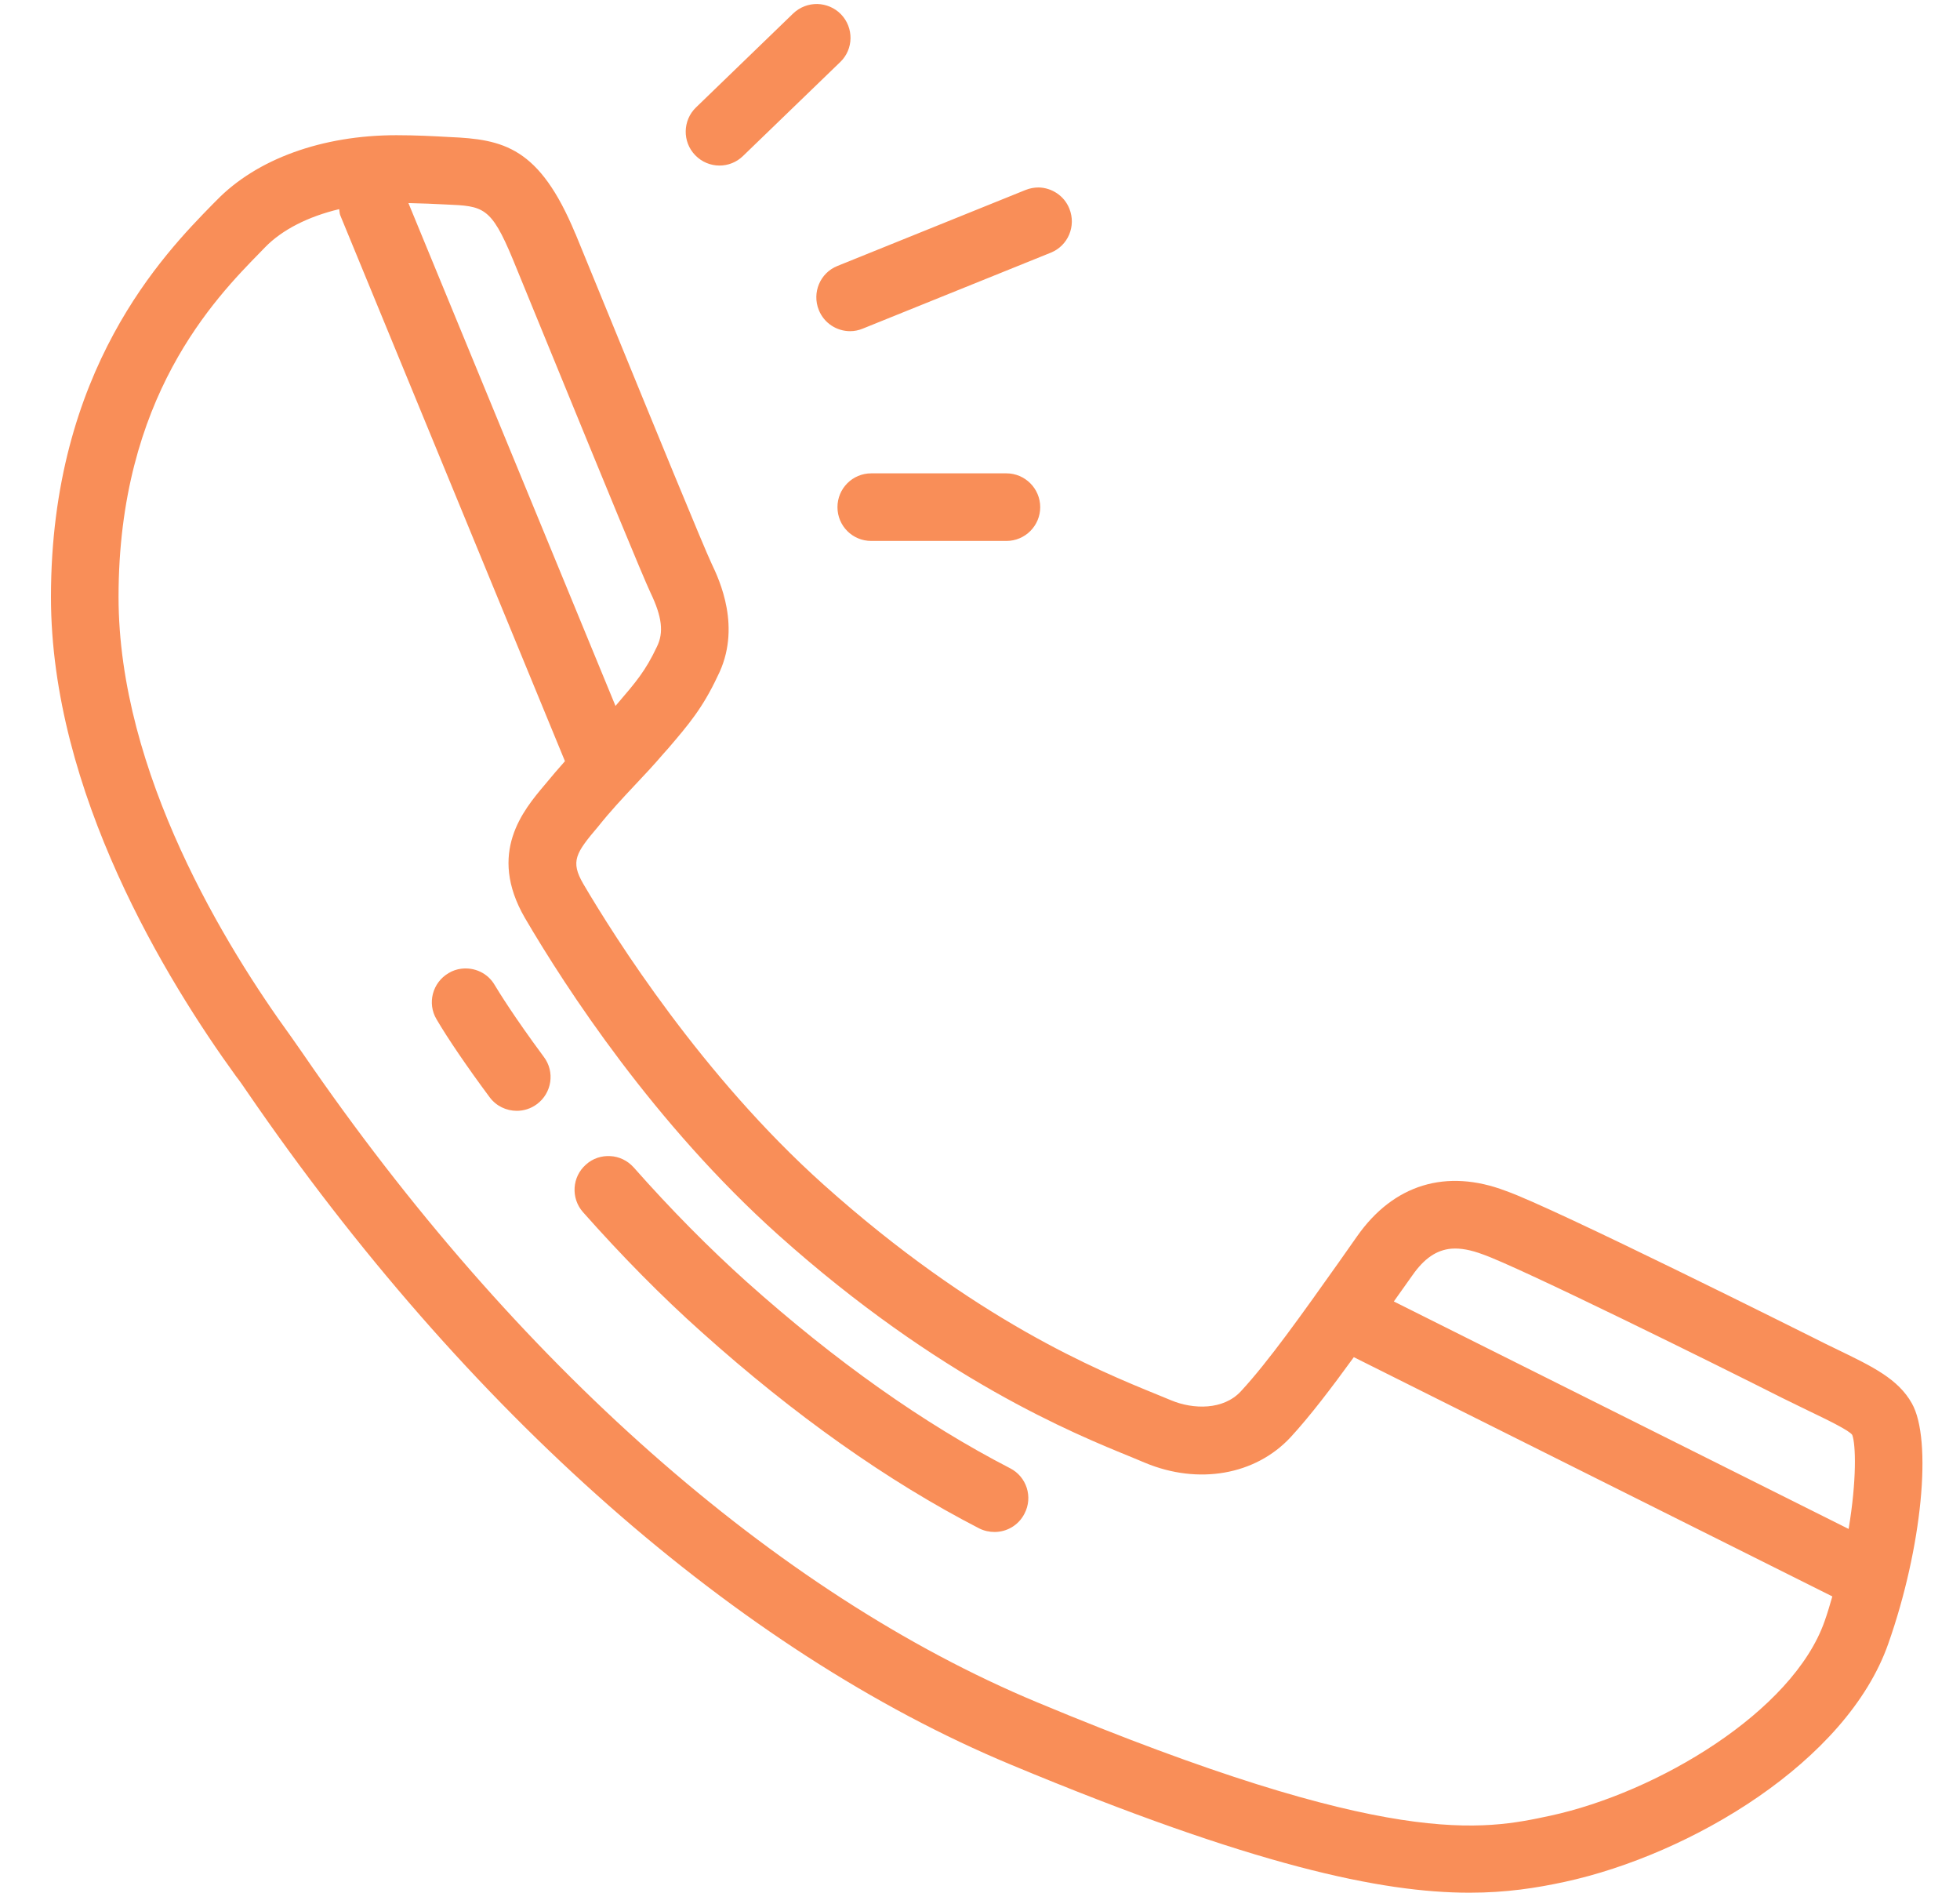 <svg width="29" height="28" viewBox="0 0 29 28" fill="none" xmlns="http://www.w3.org/2000/svg">
<path d="M12.094 0.059C11.965 0.057 11.836 0.104 11.736 0.199L10.297 1.59C10.1 1.781 10.094 2.098 10.287 2.297C10.385 2.397 10.514 2.449 10.646 2.449C10.771 2.449 10.896 2.402 10.992 2.309L12.432 0.918C12.631 0.727 12.635 0.41 12.443 0.211C12.348 0.113 12.221 0.063 12.094 0.059ZM5.865 2C4.768 2 3.797 2.352 3.203 2.965L3.145 3.023C2.43 3.754 0.754 5.467 0.754 8.832C0.754 11.721 2.471 14.512 3.492 15.92L3.531 15.971C3.555 16.002 3.596 16.063 3.656 16.15C6.902 20.885 10.914 24.42 14.957 26.104C18.545 27.6 20.443 27.998 21.742 27.998C22.291 27.998 22.732 27.928 23.15 27.838C25.014 27.434 27.326 26.063 27.939 24.314C28.439 22.895 28.594 21.297 28.287 20.758C28.084 20.398 27.709 20.217 27.189 19.965C27.076 19.91 26.953 19.852 26.82 19.783C26.781 19.764 22.982 17.861 22.281 17.617C21.4 17.281 20.619 17.52 20.08 18.287L19.805 18.678C19.271 19.43 18.768 20.141 18.359 20.582C18.1 20.861 17.654 20.85 17.33 20.715L17.121 20.629C16.248 20.273 14.432 19.535 12.185 17.523C10.389 15.914 9.1 13.873 8.631 13.076C8.436 12.74 8.518 12.619 8.852 12.225C9.031 12 9.207 11.813 9.383 11.625C9.529 11.471 9.674 11.316 9.82 11.145L9.889 11.068C10.184 10.723 10.396 10.475 10.615 10.008C10.982 9.289 10.641 8.574 10.529 8.338C10.418 8.106 9.646 6.223 9.084 4.848L8.514 3.457L8.512 3.455C7.98 2.174 7.449 2.061 6.648 2.027C6.416 2.014 6.154 2 5.865 2ZM15.367 2.773C15.303 2.773 15.236 2.785 15.172 2.811L12.391 3.934C12.133 4.037 12.012 4.33 12.115 4.586C12.193 4.781 12.381 4.899 12.578 4.899C12.641 4.899 12.703 4.887 12.766 4.861L15.547 3.738C15.803 3.635 15.926 3.344 15.822 3.086C15.746 2.895 15.562 2.777 15.367 2.773ZM6.043 3.004C6.24 3.008 6.426 3.016 6.6 3.025C7.148 3.049 7.264 3.053 7.588 3.836L8.158 5.227C8.92 7.088 9.512 8.529 9.625 8.768C9.795 9.123 9.824 9.357 9.719 9.568C9.549 9.928 9.408 10.09 9.131 10.414L9.107 10.443L6.043 3.004ZM5.018 3.094C5.025 3.127 5.023 3.16 5.037 3.191L8.359 11.26C8.264 11.367 8.166 11.48 8.062 11.607C7.744 11.984 7.209 12.615 7.766 13.578C8.379 14.625 9.684 16.627 11.518 18.27C13.893 20.396 15.891 21.209 16.742 21.555L16.943 21.639C17.73 21.967 18.574 21.82 19.094 21.262C19.381 20.951 19.699 20.533 20.031 20.076L27.111 23.615C27.076 23.736 27.041 23.858 26.996 23.984C26.527 25.318 24.525 26.516 22.939 26.859C21.945 27.072 20.58 27.365 15.342 25.18C11.477 23.568 7.619 20.162 4.482 15.586C4.408 15.479 4.355 15.404 4.336 15.377L4.303 15.33C3.352 14.021 1.754 11.438 1.754 8.83C1.754 5.873 3.176 4.42 3.859 3.723L3.92 3.66C4.174 3.398 4.561 3.203 5.018 3.094ZM12.891 7.002C12.613 7.002 12.391 7.227 12.391 7.502C12.391 7.779 12.613 8.002 12.891 8.002H14.891C15.166 8.002 15.391 7.779 15.391 7.502C15.391 7.227 15.166 7.002 14.891 7.002H12.891ZM6.824 14.33C6.76 14.338 6.695 14.359 6.637 14.395C6.398 14.535 6.318 14.842 6.459 15.078C6.623 15.359 6.916 15.789 7.244 16.23C7.342 16.363 7.494 16.432 7.646 16.432C7.75 16.432 7.854 16.4 7.943 16.334C8.166 16.17 8.213 15.855 8.047 15.635C7.592 15.02 7.377 14.666 7.32 14.572C7.217 14.393 7.018 14.305 6.824 14.33ZM9.031 17.102C8.902 17.094 8.771 17.135 8.67 17.227C8.463 17.408 8.443 17.725 8.627 17.932C9.205 18.584 9.795 19.182 10.381 19.705C11.754 20.936 13.135 21.912 14.486 22.608C14.559 22.645 14.639 22.662 14.715 22.662C14.896 22.662 15.07 22.564 15.158 22.391C15.287 22.146 15.19 21.844 14.945 21.719C13.668 21.061 12.357 20.133 11.047 18.961C10.49 18.461 9.928 17.893 9.375 17.268C9.283 17.166 9.158 17.108 9.031 17.102ZM21.477 18.471C21.613 18.461 21.764 18.49 21.938 18.555C22.475 18.742 25.416 20.197 26.367 20.678C26.506 20.746 26.635 20.809 26.754 20.867C27.027 20.998 27.367 21.162 27.406 21.227C27.459 21.369 27.473 21.895 27.352 22.617L20.623 19.252L20.898 18.865C21.07 18.619 21.252 18.49 21.477 18.471Z" fill="#F98E58"/>
</svg>
